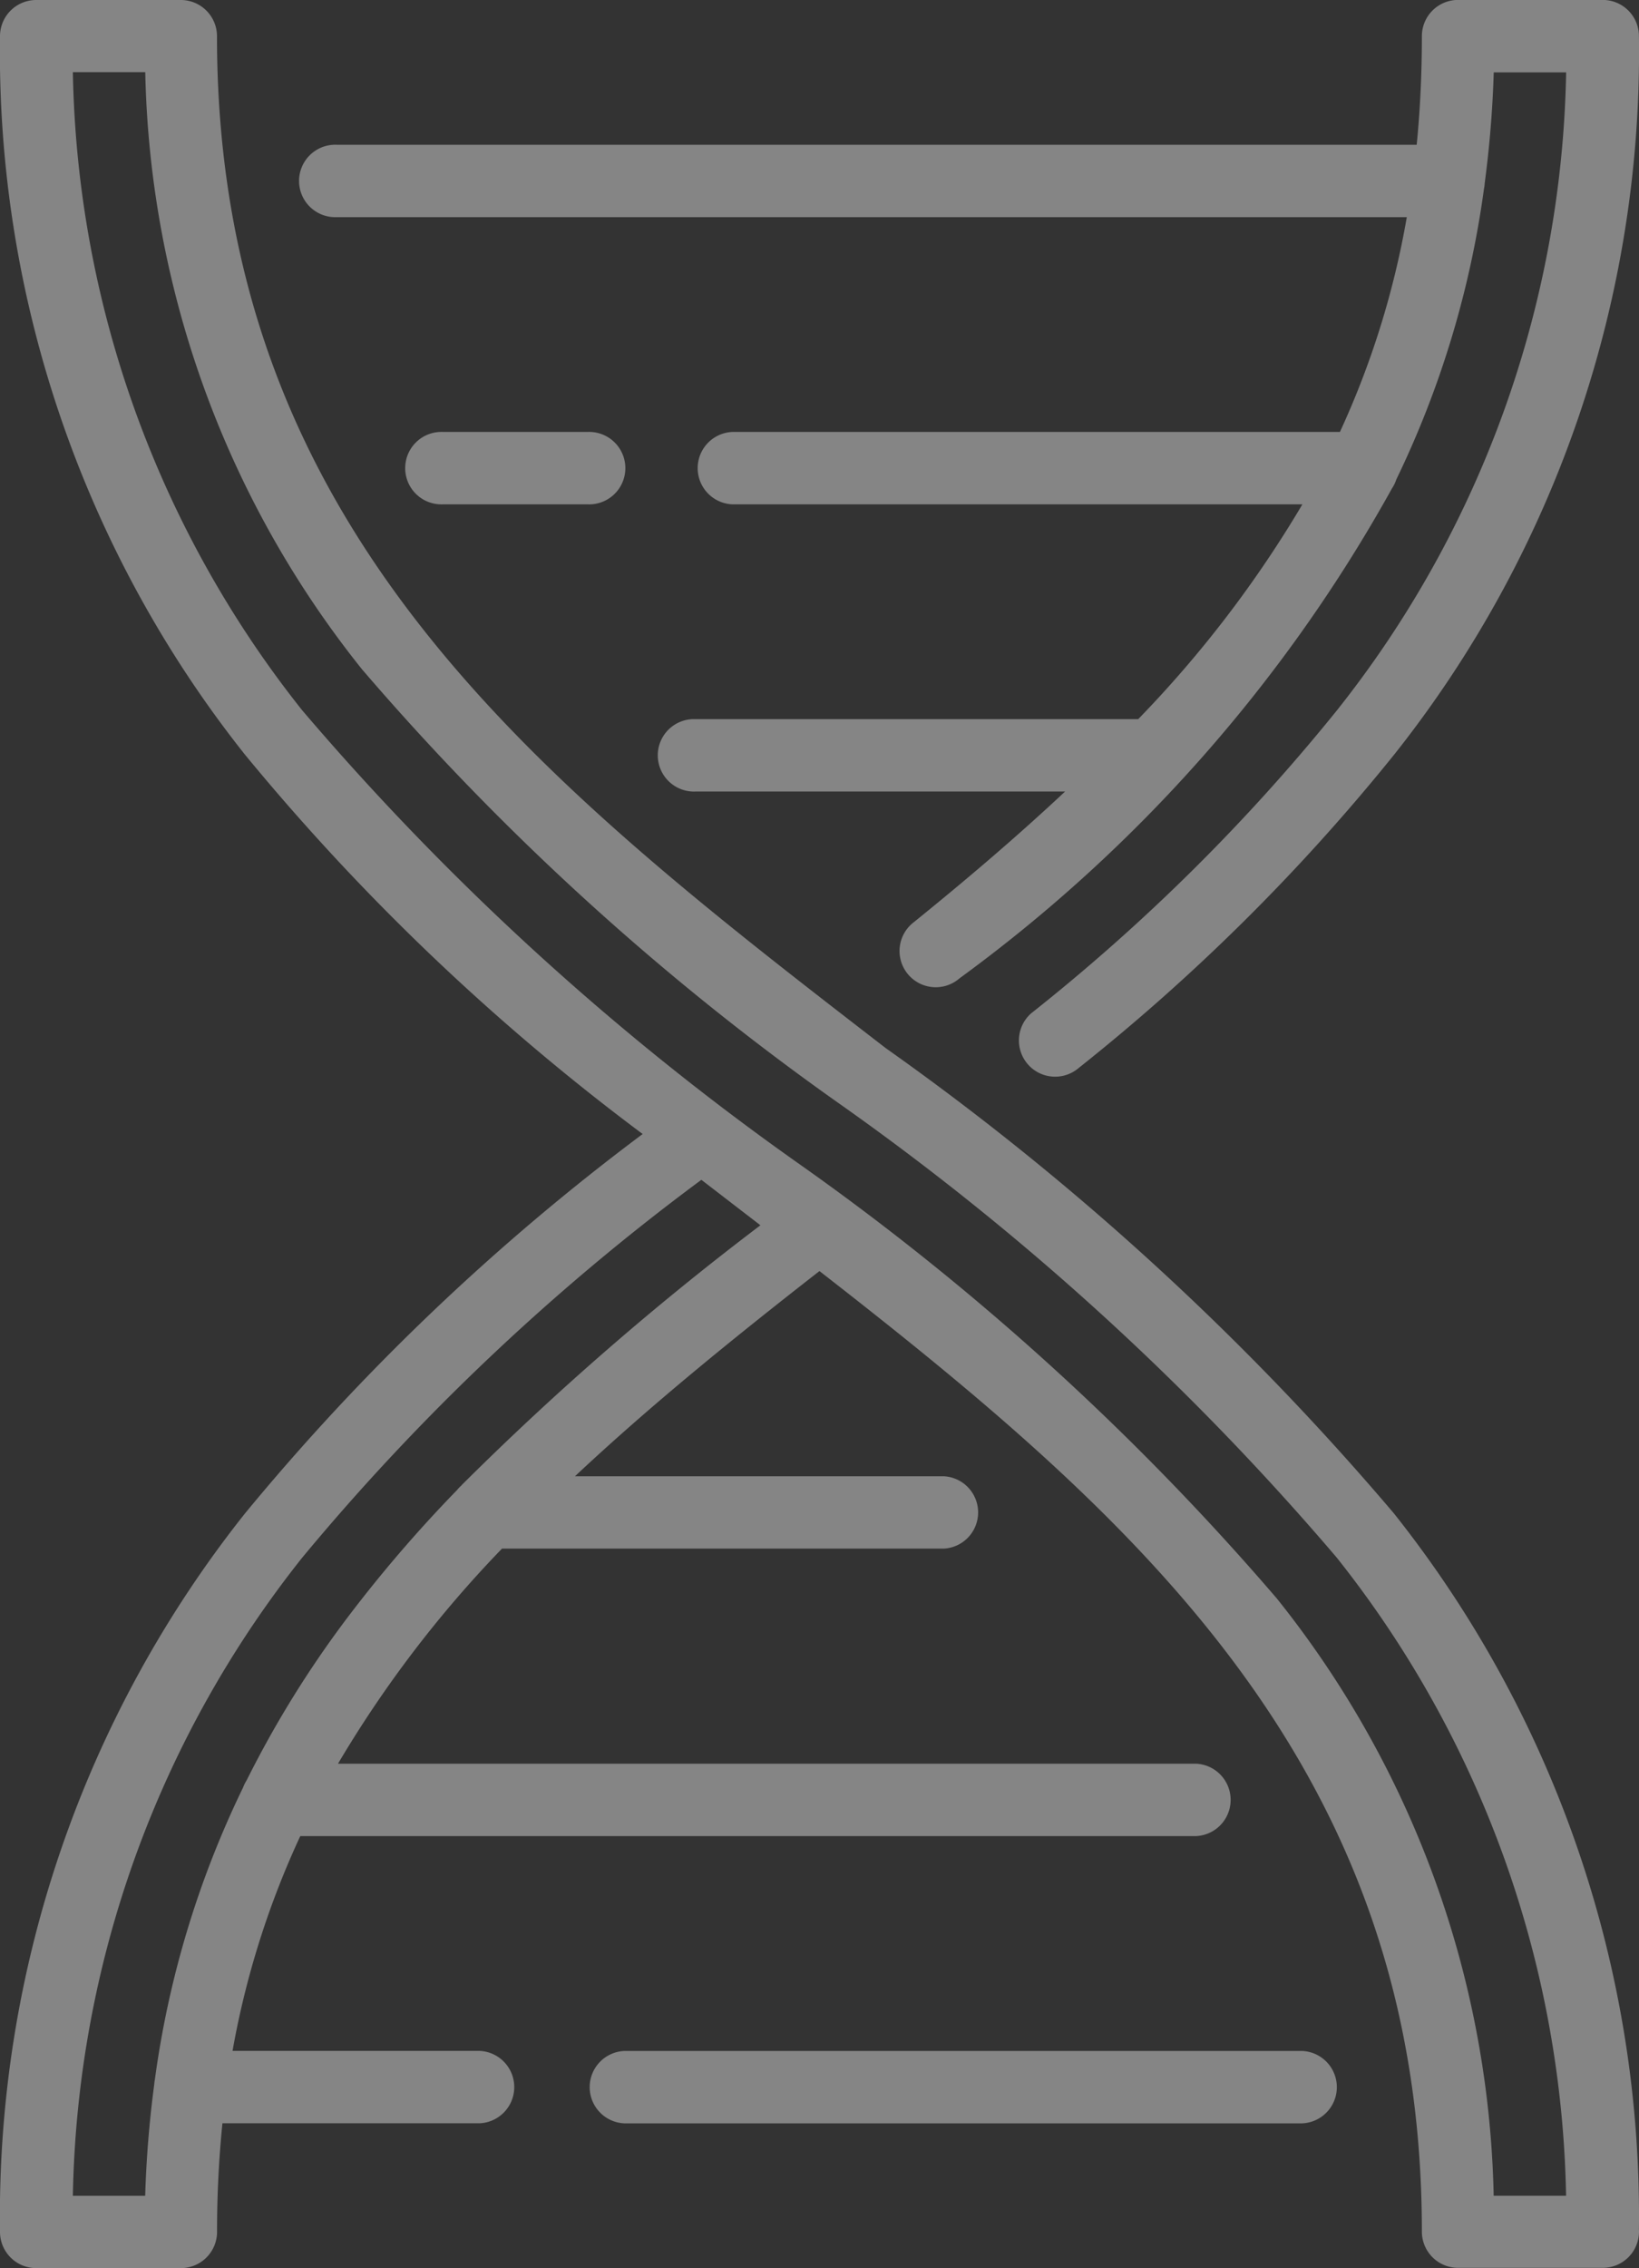 <svg xmlns="http://www.w3.org/2000/svg" width="24.677" height="34.125" viewBox="0 0 24.677 34.125">
  <rect x="0" y="0" width="24.677" height="34.125" fill="#333333" stroke="none"/>
  <g id="dna-structure" opacity="0.404">
    <path id="Path_2423" data-name="Path 2423" d="M89.738,33.54a16.982,16.982,0,0,0-3.689-10.77,41.316,41.316,0,0,0-7.651-7C73.22,11.774,68.329,8,68.329.545A.545.545,0,0,0,67.785,0H65.607a.545.545,0,0,0-.545.545,16.989,16.989,0,0,0,3.689,10.81,34.293,34.293,0,0,0,5.987,5.707,34.529,34.529,0,0,0-5.987,5.708,16.989,16.989,0,0,0-3.689,10.81.545.545,0,0,0,.545.545h2.178a.545.545,0,0,0,.545-.545,16.1,16.1,0,0,1,.081-1.634h3.872a.545.545,0,0,0,0-1.089h-3.72a13.1,13.1,0,0,1,1.02-3.232H83.069a.545.545,0,0,0,0-1.089H70.151A17.369,17.369,0,0,1,72.62,23.3h6.647a.545.545,0,0,0,0-1.089H73.719c1.114-1.045,2.356-2.055,3.681-3.087,4.791,3.726,9.07,7.478,9.07,14.452a.545.545,0,0,0,.545.545h2.178a.545.545,0,0,0,.546-.545Q89.739,33.56,89.738,33.54ZM72.008,22.351a.545.545,0,0,0-.065.068,20.481,20.481,0,0,0-1.674,1.951,15.684,15.684,0,0,0-1.494,2.417.543.543,0,0,0-.053.107,14.486,14.486,0,0,0-1.329,4.4.55.55,0,0,0-.009.068,16.45,16.45,0,0,0-.136,1.675H66.159a15.876,15.876,0,0,1,3.452-9.6,34.362,34.362,0,0,1,6.011-5.686l.78.6.109.084a44.044,44.044,0,0,0-4.5,3.911ZM87.551,33.036a14.855,14.855,0,0,0-3.265-8.986,39.406,39.406,0,0,0-7.219-6.557,40.512,40.512,0,0,1-7.456-6.807,15.876,15.876,0,0,1-3.452-9.6h1.09a14.855,14.855,0,0,0,3.265,8.986,39.4,39.4,0,0,0,7.219,6.557,40.505,40.505,0,0,1,7.456,6.807,15.876,15.876,0,0,1,3.452,9.6Z" transform="translate(-65.062)" fill="#fff"/>
    <path id="Path_2424" data-name="Path 2424" d="M149.956,89.515a.545.545,0,1,0,0,1.089h2.178a.545.545,0,1,0,0-1.089Z" transform="translate(-143.287 -83.016)" fill="#fff"/>
    <path id="Path_2425" data-name="Path 2425" d="M127.945,3.268h16.11A12.991,12.991,0,0,1,143.048,6.5H133.9a.545.545,0,0,0,0,1.089h8.583a17.226,17.226,0,0,1-2.472,3.232h-6.665a.545.545,0,1,0,0,1.089h5.564c-.7.656-1.461,1.306-2.275,1.964a.545.545,0,1,0,.685.847,22.837,22.837,0,0,0,6.512-7.372.544.544,0,0,0,.065-.134,14.522,14.522,0,0,0,1.32-4.374.542.542,0,0,0,.011-.085,16.41,16.41,0,0,0,.136-1.666h1.09a15.876,15.876,0,0,1-3.452,9.6,29.211,29.211,0,0,1-4.605,4.559.545.545,0,0,0,.692.841,30.248,30.248,0,0,0,4.773-4.732A16.988,16.988,0,0,0,147.55.546.545.545,0,0,0,147.005,0h-2.178a.545.545,0,0,0-.545.545q0,.848-.078,1.634H127.945a.545.545,0,1,0,0,1.089Z" transform="translate(-122.874 -0.001)" fill="#fff"/>
    <path id="Path_2426" data-name="Path 2426" d="M197.769,425H187.564a.545.545,0,0,0,0,1.089h10.206a.545.545,0,0,0,0-1.089Z" transform="translate(-178.164 -394.142)" fill="#fff"/>
  </g>
</svg>
